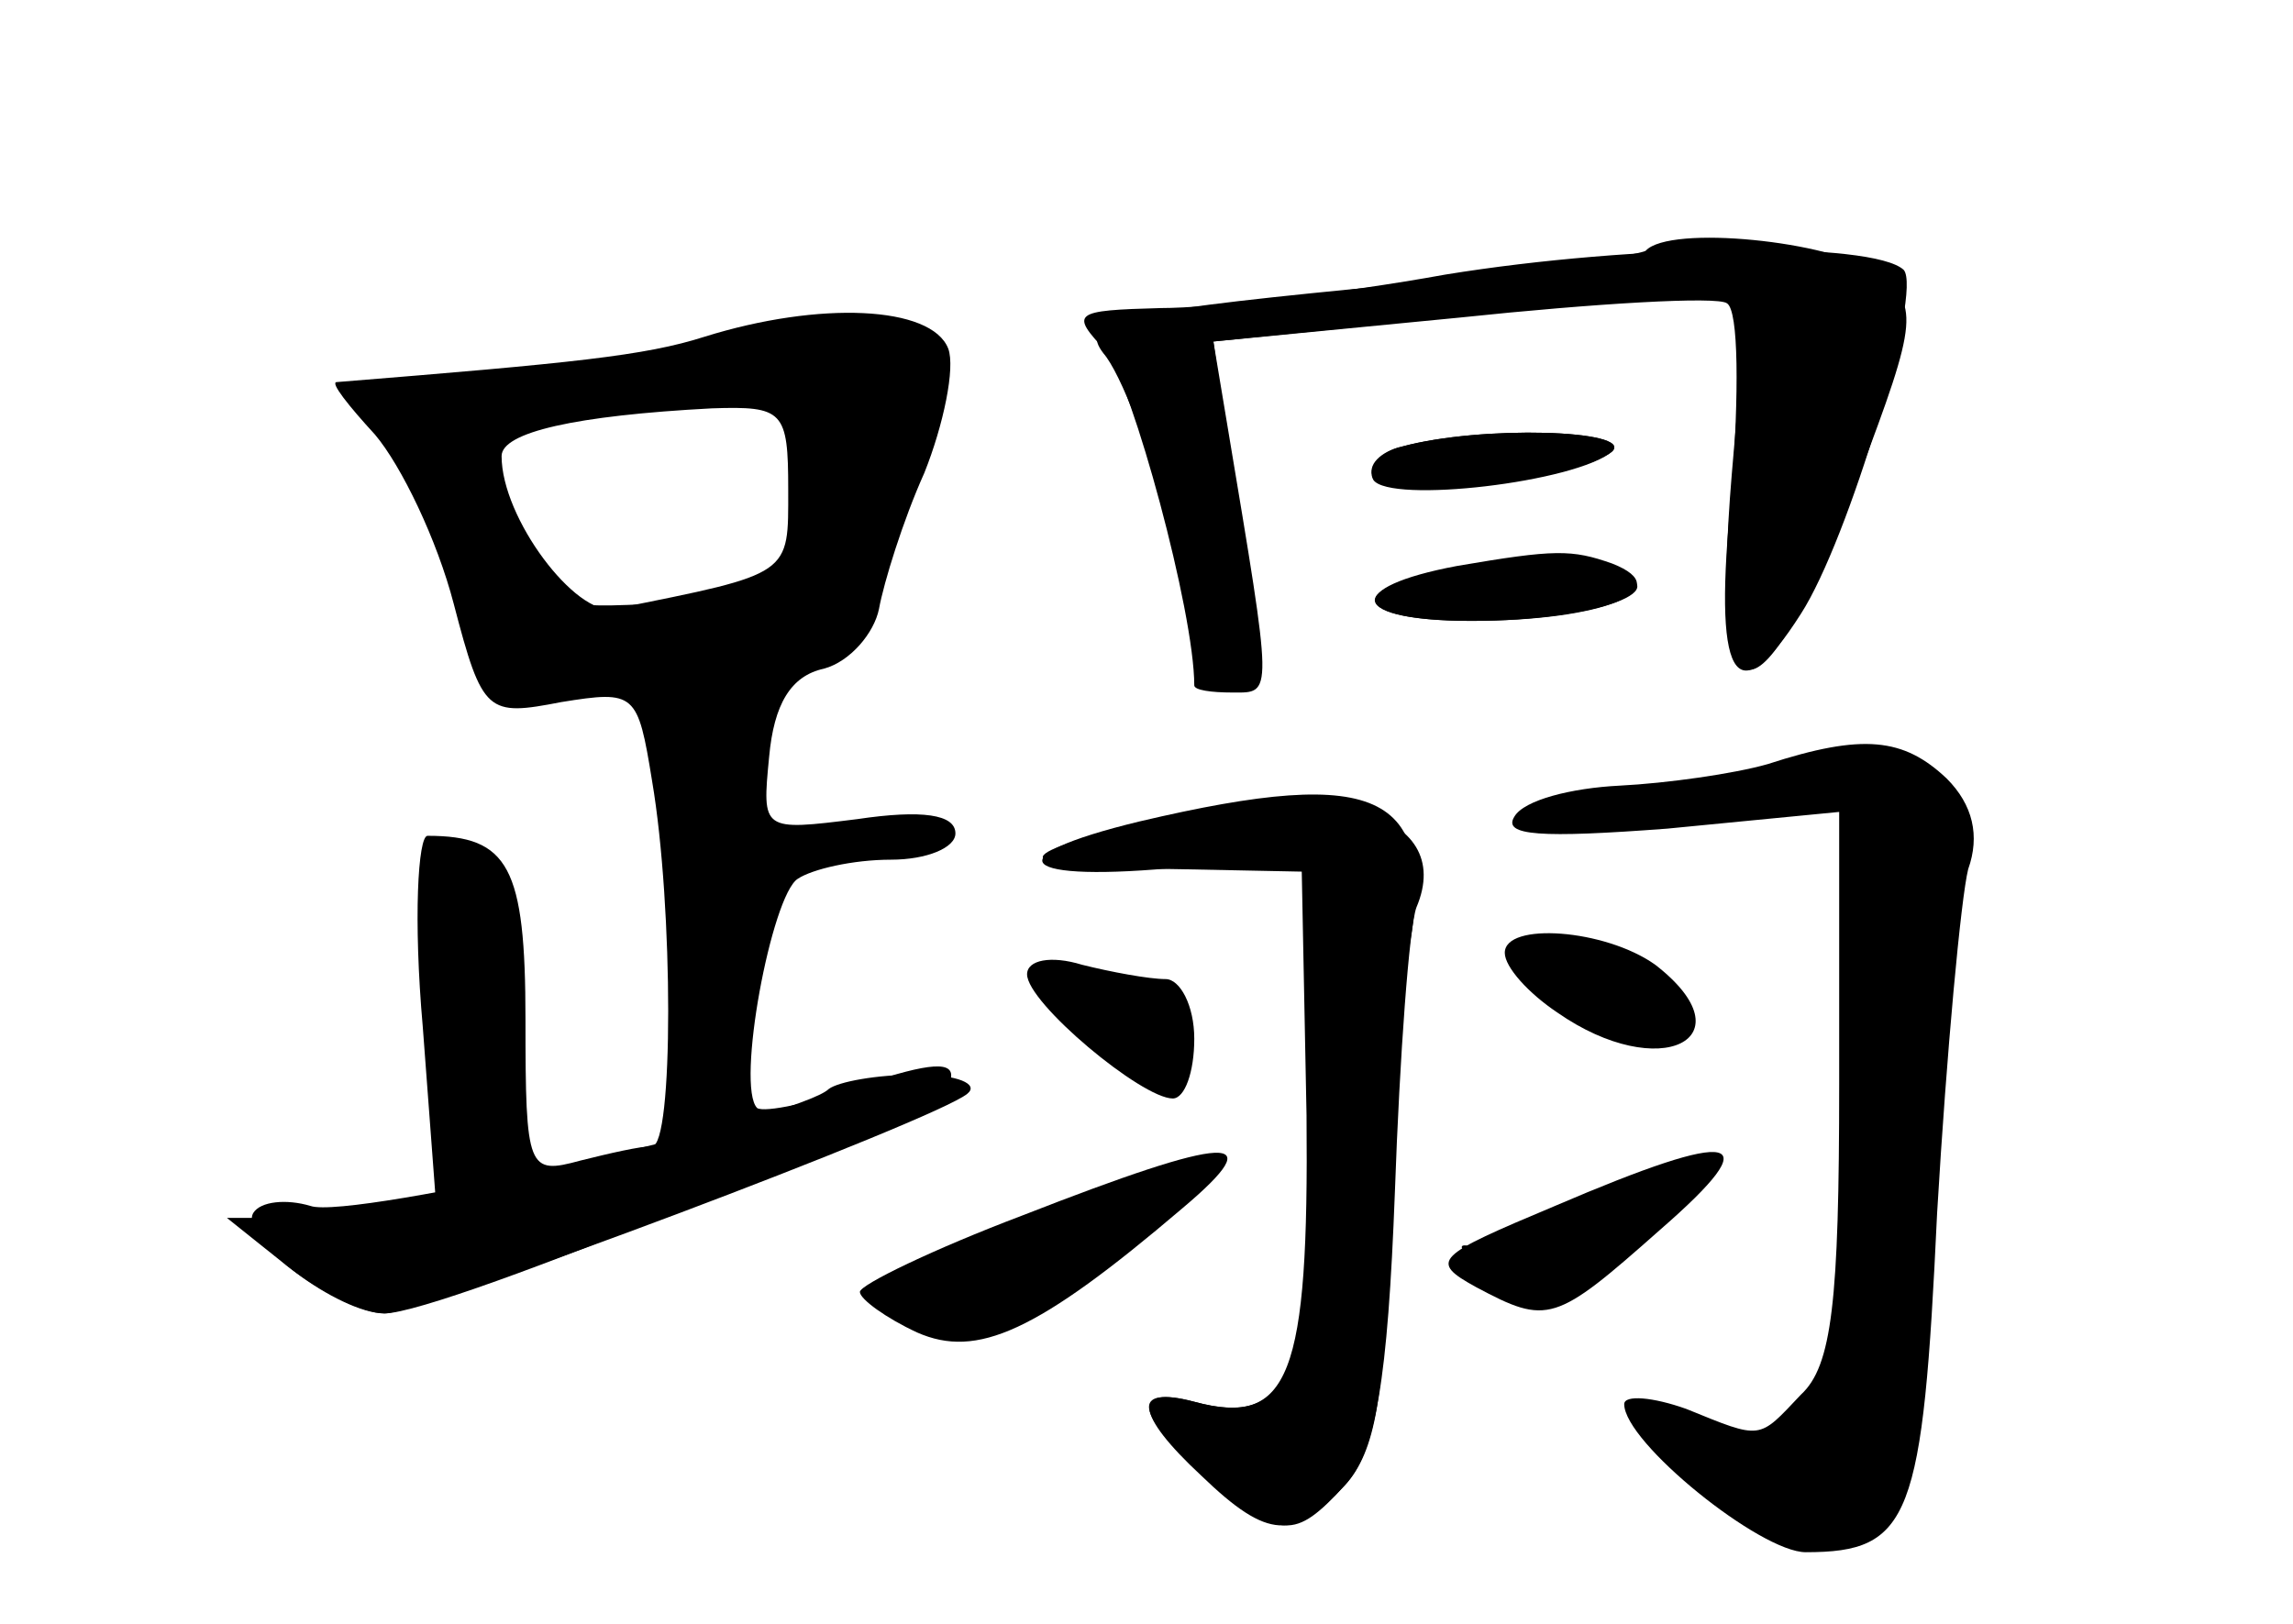 <?xml version="1.0" standalone="no"?>
<!DOCTYPE svg PUBLIC "-//W3C//DTD SVG 20010904//EN"
 "http://www.w3.org/TR/2001/REC-SVG-20010904/DTD/svg10.dtd">
<svg version="1.0" xmlns="http://www.w3.org/2000/svg"
 width="96pt" height="68pt" viewBox="0 0 96 68"
 preserveAspectRatio="xMidYMid meet">
<g transform="translate(0,68) scale(0.1,-0.1)" fill="#000000" stroke="none">
<g id="part-0" class="char-part">
  <path d="M689 575 c-3 -2 -58 -10 -122 -16 -102 -10 -115 -14 -105 -27 7 -8
20 -41 28 -74 8 -33 20 -58 25 -56 6 2 9 10 8 18 -1 8 -5 38 -8 66 l-7 51 69
7 c37 4 88 9 112 13 l43 6 -7 -82 c-9 -108 11 -109 53 -1 25 66 26 73 7 86
-18 13 -86 20 -96 9z"/>
  <path d="M295 539 c-25 -8 -55 -11 -154 -19 -3 0 5 -10 16 -22 11 -13 26 -44
33 -71 12 -46 14 -47 45 -41 31 5 32 4 38 -33 9 -53 9 -153 0 -153 -5 0 -18
-3 -30 -6 -22 -6 -23 -4 -23 59 0 64 -7 77 -41 77 -4 0 -6 -35 -2 -80 l6 -80
-44 0 -44 0 25 -20 c14 -11 32 -20 41 -20 25 0 233 86 237 98 2 8 -9 7 -36 -2
-22 -8 -42 -12 -45 -10 -9 9 6 89 17 96 6 4 23 8 39 8 15 0 27 5 27 11 0 8
-14 10 -41 6 -40 -5 -40 -5 -37 26 2 22 9 34 23 37 11 3 21 15 23 25 2 11 10
37 19 57 8 20 13 44 10 52 -7 18 -54 20 -102 5z m35 -64 c0 -36 2 -35 -73 -50
-16 -3 -47 38 -47 64 0 10 31 17 88 20 30 1 32 -1 32 -34z"/>
  <path d="M587 493 c-9 -2 -15 -8 -12 -13 6 -10 86 -1 100 11 9 9 -55 11 -88 2z"/>
  <path d="M610 443 c-48 -9 -45 -23 6 -23 55 0 87 13 59 24 -17 6 -24 6 -65 -1z"/>
  <path d="M740 360 c-14 -4 -42 -8 -62 -9 -20 -1 -40 -6 -44 -13 -5 -8 11 -9
64 -5 l72 7 0 -114 c0 -91 -3 -118 -16 -130 -18 -19 -16 -19 -48 -6 -14 5 -26
6 -26 2 0 -16 57 -62 76 -62 44 0 49 14 55 142 4 68 10 132 13 144 5 14 2 27
-9 38 -18 17 -35 19 -75 6z"/>
  <path d="M475 335 c-56 -15 -52 -18 20 -19 l50 -1 2 -102 c1 -109 -7 -131 -47
-120 -27 7 -25 -5 5 -31 31 -27 37 -27 58 -4 13 14 18 44 21 123 2 57 6 111 9
119 17 40 -39 56 -118 35z"/>
  <path d="M630 281 c0 -6 10 -17 22 -25 43 -30 81 -11 41 20 -21 15 -63 18 -63
5z"/>
  <path d="M430 272 c0 -12 48 -52 61 -52 5 0 9 11 9 25 0 14 -6 25 -12 25 -7 0
-23 3 -35 6 -13 4 -23 2 -23 -4z"/>
  <path d="M428 171 c-37 -14 -68 -29 -68 -32 0 -3 11 -11 24 -17 25 -11 50 0
111 52 38 32 20 31 -67 -3z"/>
  <path d="M651 175 c-50 -21 -53 -23 -33 -34 30 -16 33 -15 77 24 46 40 33 43
-44 10z"/>
</g>
<g id="part-1" class="char-part">
  <path d="M295 535 c-22 -7 -64 -14 -94 -14 -51 -1 -53 -2 -39 -18 9 -10 19
-29 22 -43 16 -58 29 -80 40 -71 6 5 41 12 79 16 37 3 65 11 62 16 -4 5 3 30
15 56 11 25 17 50 13 54 -16 15 -59 17 -98 4z m42 -52 c-8 -47 -15 -53 -67
-56 -41 -2 -43 0 -56 35 -14 42 -14 42 61 51 70 9 68 10 62 -30z"/>
</g>
<g id="part-2" class="char-part">
  <path d="M347 224 c-12 -12 -200 -55 -217 -49 -10 3 -21 2 -24 -3 -6 -11 36
-42 55 -42 16 0 231 81 244 92 5 4 -4 8 -21 8 -17 0 -33 -3 -37 -6z"/>
</g>
<g id="part-3" class="char-part">
  <path d="M605 565 c-44 -8 -98 -14 -119 -14 -37 -1 -38 -2 -23 -18 11 -14 37
-109 37 -140 0 -2 7 -3 16 -3 17 0 17 -3 -2 111 l-6 36 103 10 c57 6 108 9
112 6 5 -3 5 -38 2 -79 -8 -78 1 -95 29 -51 20 31 51 135 43 144 -13 12 -112
11 -192 -2z"/>
  <path d="M587 493 c-9 -2 -15 -9 -12 -14 7 -10 85 -1 100 12 9 9 -55 11 -88 2z"/>
  <path d="M620 442 c-57 -5 -60 -22 -4 -22 53 0 90 14 57 21 -10 2 -34 3 -53 1z"/>
</g>
<g id="part-4" class="char-part">
  <path d="M477 336 c-62 -15 -51 -26 19 -19 l54 6 0 -105 c0 -113 -9 -136 -50
-125 -26 7 -25 -5 3 -31 28 -27 39 -27 60 -4 13 14 17 39 17 98 1 43 5 98 9
122 14 70 -10 82 -112 58z"/>
</g>
<g id="part-5" class="char-part">
  <path d="M678 183 c-10 -2 -18 -9 -18 -14 0 -6 -4 -7 -10 -4 -5 3 -10 2 -10
-4 0 -6 -8 -8 -17 -5 -15 5 -15 3 2 -11 16 -13 22 -13 30 -2 5 7 18 16 28 20
9 3 17 11 17 17 0 5 -1 9 -2 9 -2 -1 -11 -3 -20 -6z"/>
</g>
</g>
</svg>